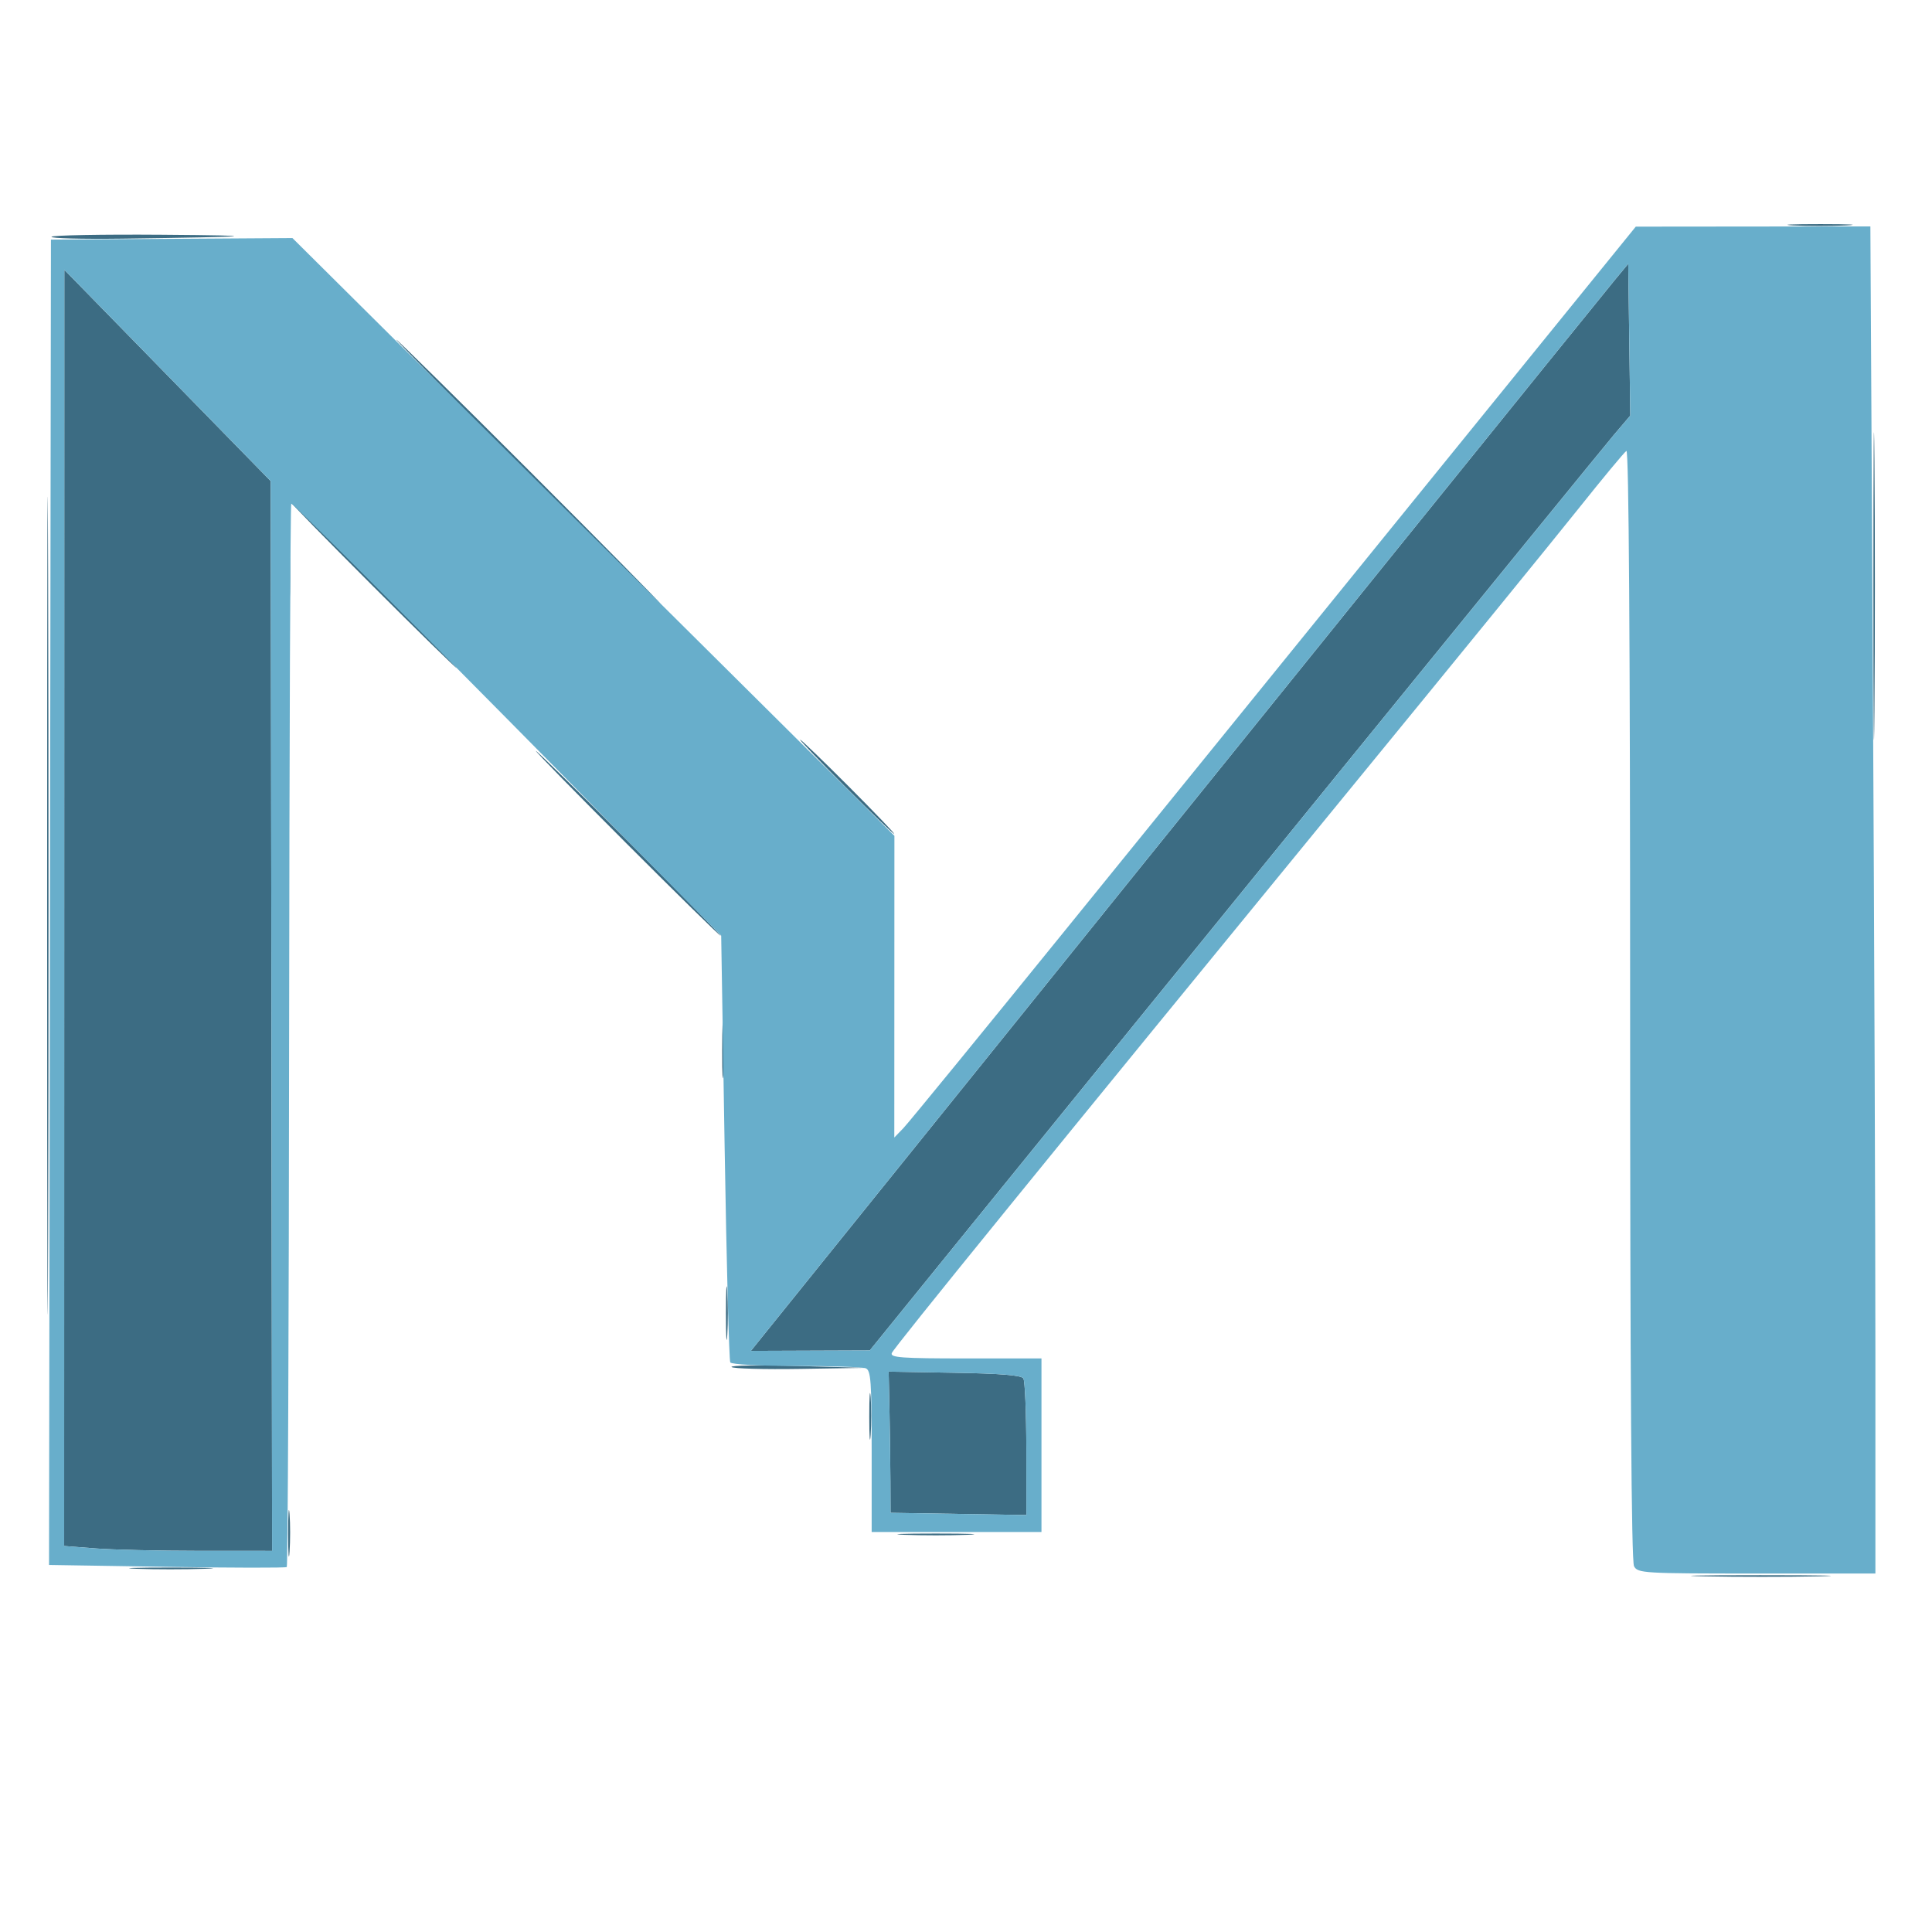<svg xmlns="http://www.w3.org/2000/svg" width="512" height="512" viewBox="0 0 512 512" version="1.1"><path d="M 475.206 59.741 C 478.895 59.932, 485.195 59.934, 489.206 59.743 C 493.218 59.553, 490.200 59.396, 482.500 59.395 C 474.800 59.393, 471.518 59.549, 475.206 59.741 M 13.653 62.750 C 13.397 63.163, 21.808 63.385, 32.344 63.244 C 68.093 62.767, 71.585 62.422, 42.809 62.211 C 27.029 62.095, 13.909 62.337, 13.653 62.750 M 12.489 240 C 12.489 336.525, 12.606 376.013, 12.750 327.750 C 12.893 279.488, 12.893 200.513, 12.750 152.250 C 12.606 103.988, 12.489 143.475, 12.489 240 M 427.938 74.203 C 425.979 76.566, 399.857 108.875, 369.890 146 C 320.196 207.564, 287.773 247.778, 222.245 329.129 L 198.989 358 214.745 357.942 L 230.500 357.884 252.500 330.730 C 301.958 269.686, 423.542 120.145, 427.641 115.316 L 432.042 110.132 431.771 90.019 L 431.500 69.905 427.938 74.203 M 17.023 240.602 L 17 409.704 25.250 410.346 C 29.788 410.699, 42.187 410.991, 52.804 410.994 L 72.107 411 71.928 269.250 L 71.748 127.500 44.397 99.500 L 17.046 71.500 17.023 240.602 M 139.500 125 C 158.744 144.250, 174.714 160, 174.989 160 C 175.264 160, 159.744 144.250, 140.500 125 C 121.256 105.750, 105.286 90, 105.011 90 C 104.736 90, 120.256 105.750, 139.500 125 M 496.472 155.500 C 496.472 191.800, 496.597 206.505, 496.750 188.177 C 496.902 169.850, 496.902 140.150, 496.749 122.177 C 496.597 104.205, 496.472 119.200, 496.472 155.500 M 98.500 155 C 110.591 167.100, 120.708 177, 120.983 177 C 121.258 177, 111.591 167.100, 99.500 155 C 87.409 142.900, 77.292 133, 77.017 133 C 76.742 133, 86.409 142.900, 98.500 155 M 76.397 153 C 76.397 160.975, 76.553 164.238, 76.743 160.250 C 76.932 156.262, 76.932 149.738, 76.743 145.750 C 76.553 141.762, 76.397 145.025, 76.397 153 M 224 208.500 C 230.858 215.375, 236.695 221, 236.970 221 C 237.245 221, 231.858 215.375, 225 208.500 C 218.142 201.625, 212.305 196, 212.030 196 C 211.755 196, 217.142 201.625, 224 208.500 M 166 223.500 C 179.467 236.975, 190.710 248, 190.985 248 C 191.260 248, 180.467 236.975, 167 223.500 C 153.533 210.025, 142.290 199, 142.015 199 C 141.740 199, 152.533 210.025, 166 223.500 M 191.382 278.500 C 191.384 285.100, 191.546 287.670, 191.741 284.211 C 191.937 280.752, 191.936 275.352, 191.738 272.211 C 191.540 269.070, 191.380 271.900, 191.382 278.500 M 192.378 348 C 192.378 354.325, 192.541 356.913, 192.739 353.750 C 192.937 350.587, 192.937 345.413, 192.739 342.250 C 192.541 339.087, 192.378 341.675, 192.378 348 M 193.872 362.274 C 194.299 362.700, 202.490 362.924, 212.074 362.772 L 229.500 362.495 211.298 361.998 C 201.286 361.724, 193.445 361.848, 193.872 362.274 M 235.723 374 C 235.846 379.775, 235.959 388.193, 235.973 392.706 L 236 400.913 254.001 401.206 L 272.002 401.500 271.986 384 C 271.977 374.375, 271.625 365.958, 271.204 365.296 C 270.668 364.453, 265.213 364.004, 252.970 363.796 L 235.500 363.500 235.723 374 M 230.365 375.500 C 230.368 381, 230.536 383.122, 230.738 380.216 C 230.941 377.311, 230.939 372.811, 230.734 370.216 C 230.528 367.622, 230.363 370, 230.365 375.500 M 76.365 406.500 C 76.368 412, 76.536 414.122, 76.738 411.216 C 76.941 408.311, 76.939 403.811, 76.734 401.216 C 76.528 398.622, 76.363 401, 76.365 406.500 M 239.750 406.744 C 244.287 406.929, 251.713 406.929, 256.250 406.744 C 260.788 406.559, 257.075 406.407, 248 406.407 C 238.925 406.407, 235.213 406.559, 239.750 406.744 M 36.199 415.744 C 40.984 415.927, 49.084 415.928, 54.199 415.746 C 59.315 415.564, 55.400 415.414, 45.500 415.413 C 35.600 415.412, 31.415 415.561, 36.199 415.744 M 451.812 417.748 C 460.233 417.916, 473.733 417.915, 481.812 417.748 C 489.890 417.580, 483 417.443, 466.500 417.443 C 450 417.444, 443.390 417.581, 451.812 417.748" stroke="none" fill="#3c6c83" fill-rule="evenodd"/><path d="M 379.380 126.781 C 349.615 163.476, 306.481 216.675, 283.528 245 C 260.575 273.325, 240.717 297.615, 239.398 298.977 L 237 301.455 237.014 261.477 L 237.028 221.500 157.264 142.295 L 77.500 63.089 45.500 63.295 L 13.500 63.500 13.247 239.114 L 12.994 414.729 44.247 415.229 C 61.436 415.504, 75.725 415.527, 76 415.281 C 76.275 415.034, 76.554 351.629, 76.621 274.379 C 76.687 197.130, 76.941 133.725, 77.186 133.480 C 77.431 133.236, 103.167 158.892, 134.377 190.494 L 191.122 247.953 192.036 304.031 C 192.538 334.874, 193.212 360.534, 193.534 361.054 C 193.863 361.588, 201.463 362, 210.977 362 C 220.250 362, 228.548 362.273, 229.418 362.607 C 230.792 363.134, 231 366.022, 231 384.607 L 231 406 253.500 406 L 276 406 276 383 L 276 360 255.893 360 C 238.961 360, 235.872 359.776, 236.329 358.584 C 236.892 357.118, 277.127 307.603, 359.102 207.496 C 385.226 175.595, 411.871 142.879, 418.315 134.796 C 424.758 126.713, 430.473 119.825, 431.015 119.491 C 431.660 119.092, 432 169.682, 432 266.007 C 432 365.511, 432.335 413.758, 433.035 415.066 C 434.025 416.915, 435.450 417, 465.535 417 L 497 417 497 359.250 C 496.999 327.488, 496.700 247.162, 496.334 180.750 L 495.669 60 464.585 60.031 L 433.500 60.061 379.380 126.781 M 427.938 74.203 C 425.979 76.566, 399.857 108.875, 369.890 146 C 320.196 207.564, 287.773 247.778, 222.245 329.129 L 198.989 358 214.745 357.942 L 230.500 357.884 252.500 330.730 C 301.958 269.686, 423.542 120.145, 427.641 115.316 L 432.042 110.132 431.771 90.019 L 431.500 69.905 427.938 74.203 M 17.023 240.602 L 17 409.704 25.250 410.346 C 29.788 410.699, 42.187 410.991, 52.804 410.994 L 72.107 411 71.928 269.250 L 71.748 127.500 44.397 99.500 L 17.046 71.500 17.023 240.602 M 235.723 374 C 235.846 379.775, 235.959 388.193, 235.973 392.706 L 236 400.913 254.001 401.206 L 272.002 401.500 271.986 384 C 271.977 374.375, 271.625 365.958, 271.204 365.296 C 270.668 364.453, 265.213 364.004, 252.970 363.796 L 235.500 363.500 235.723 374" stroke="none" fill="#68aecb" fill-rule="evenodd"/></svg>